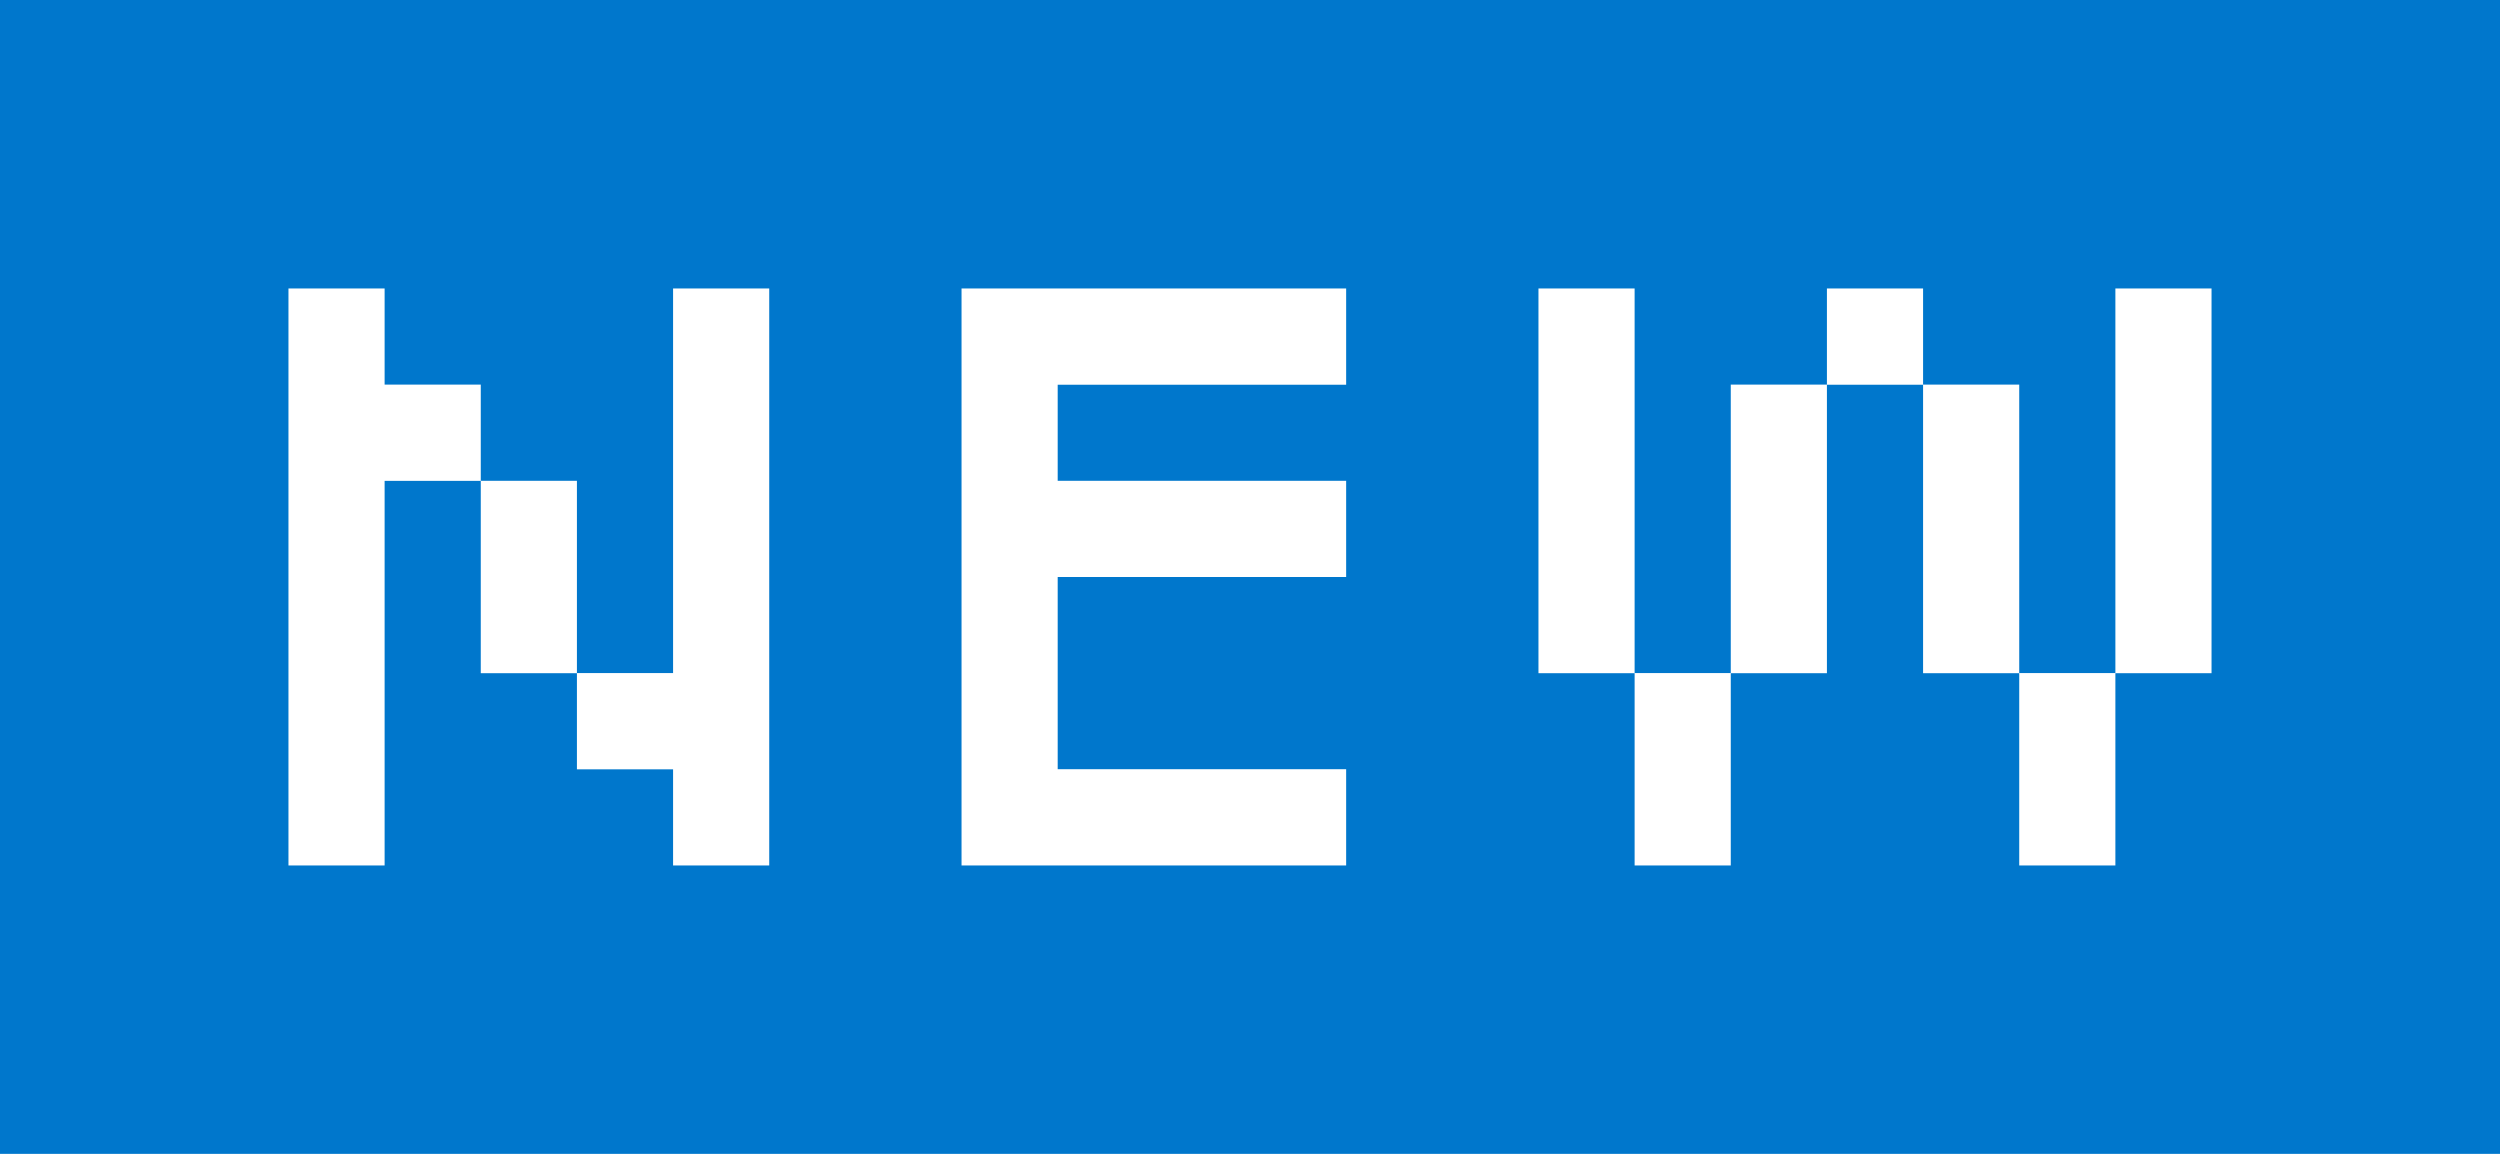 <?xml version="1.0" encoding="UTF-8" standalone="no"?>
<svg width="26px" height="12px" viewBox="0 0 26 12" version="1.1" xmlns="http://www.w3.org/2000/svg" xmlns:xlink="http://www.w3.org/1999/xlink" xmlns:sketch="http://www.bohemiancoding.com/sketch/ns">
    <!-- Generator: Sketch 3.5.1 (25234) - http://www.bohemiancoding.com/sketch -->
    <title>Page 1</title>
    <desc>Created with Sketch.</desc>
    <defs></defs>
    <g id="Page-1" stroke="none" stroke-width="1" fill="none" fill-rule="evenodd" sketch:type="MSPage">
        <g id="intro" sketch:type="MSArtboardGroup" transform="translate(-502, -387)" fill="#0077CC">
            <g id="Group-6-Copy" sketch:type="MSLayerGroup" transform="translate(502, 369)">
                <path d="M0,30 L26,30 L26,18 L0,18 L0,30 Z M22,25 L22,24.001 L22,24 L22,23.001 L22,23 L22,22.001 L22,22 L22,21 L23,21 L23,22 L23,22.001 L23,23 L23,23.001 L23,24 L23,24.001 L23,25.001 L22,25.001 L22,26 L22,26.001 L22,27.001 L21,27.001 L21,26.001 L21,26 L21,25.001 L20,25.001 L20,24.001 L20,24 L20,23.001 L20,23 L20,22.001 L19,22.001 L19,23 L19,23.001 L19,24 L19,24.001 L19,25.001 L18,25.001 L18,26 L18,26.001 L18,27.001 L17,27.001 L17,26.001 L17,26 L17,25.001 L16,25.001 L16,24.001 L16,24 L16,23.001 L16,23 L16,22.001 L16,22 L16,21 L17,21 L17,22 L17,22.001 L17,23 L17,23.001 L17,24 L17,24.001 L17,25 L18,25 L18,24.001 L18,24 L18,23.001 L18,23 L18,22 L19,22 L19,21 L20,21 L20,22 L21,22 L21,23 L21,23.001 L21,24 L21,24.001 L21,25 L22,25 Z M10,26.001 L10,26 L10,25.001 L10,25 L10,24.001 L10,24 L10,23.001 L10,23 L10,22.001 L10,22 L10,21 L11,21 L12,21 L13,21 L14,21 L14,22.001 L13,22.001 L12,22.001 L11,22.001 L11,23 L12,23 L13,23 L14,23 L14,24.001 L13,24.001 L12,24.001 L11,24.001 L11,25 L11,25.001 L11,26 L12,26 L13,26 L14,26 L14,27.001 L13,27.001 L12,27.001 L11,27.001 L10,27.001 L10,26.001 Z M7,25 L7,24.001 L7,24 L7,23.001 L7,23 L7,22.001 L7,22 L7,21 L8,21 L8,22 L8,22.001 L8,23 L8,23.001 L8,24 L8,24.001 L8,25 L8,25.001 L8,26 L8,26.001 L8,27.001 L7,27.001 L7,26.001 L6,26.001 L6,25.001 L5,25.001 L5,24.001 L5,24 L5,23.001 L4,23.001 L4,24 L4,24.001 L4,25 L4,25.001 L4,26 L4,26.001 L4,27.001 L3,27.001 L3,26.001 L3,26 L3,25.001 L3,25 L3,24.001 L3,24 L3,23.001 L3,23 L3,22.001 L3,22 L3,21 L4,21 L4,22 L5,22 L5,23 L6,23 L6,24 L6,24.001 L6,25 L7,25 Z" id="Page-1" sketch:type="MSShapeGroup"></path>
            </g>
        </g>
    </g>
</svg>